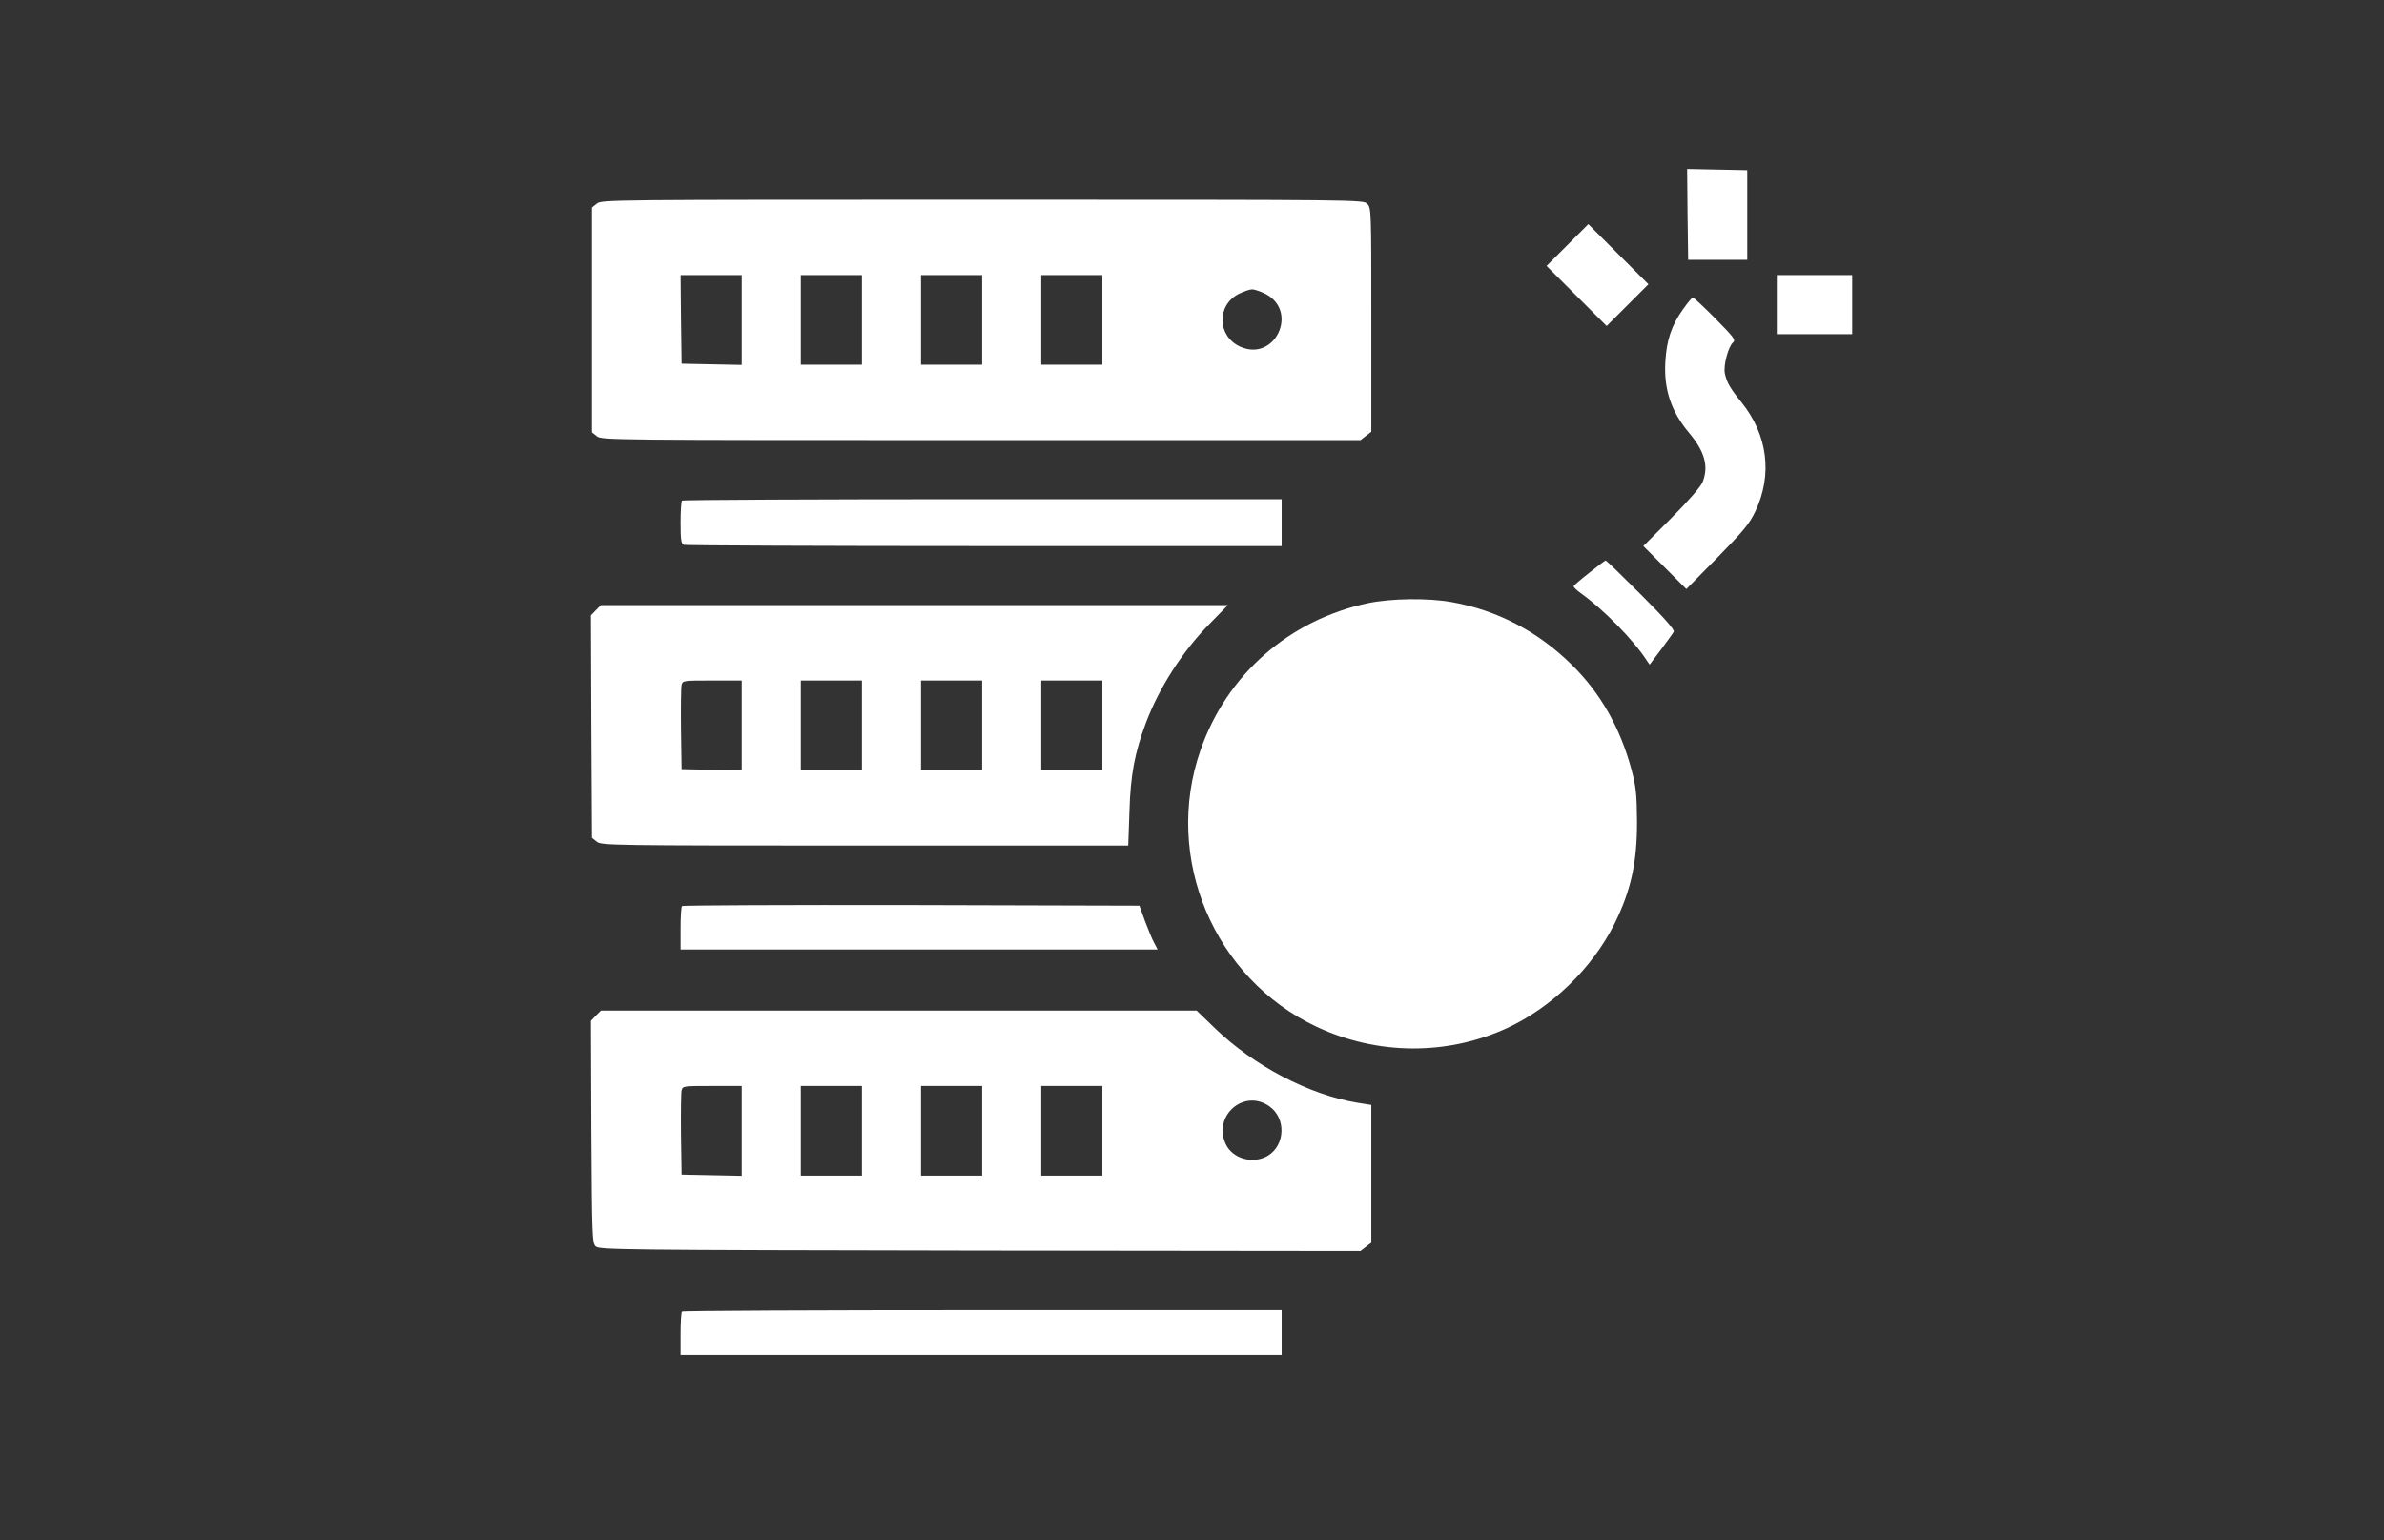 <?xml version="1.0" standalone="no"?>
<!DOCTYPE svg PUBLIC "-//W3C//DTD SVG 20010904//EN"
 "http://www.w3.org/TR/2001/REC-SVG-20010904/DTD/svg10.dtd">
<svg version="1.0" xmlns="http://www.w3.org/2000/svg"
 width="1170pt" height="756pt" viewBox="0 0 1170 756"
 preserveAspectRatio="xMidYMid meet">
<rect x="0" y="0" width="1170" height="756" fill="#333333" stroke="none"/>
<g transform="translate(0,756) scale(0.1,-0.1)"
fill="#ffffff" stroke="none">
<path d="M8282 6508 l3 -223 145 0 145 0 0 220 0 220 -148 3 -147 3 2 -223z"/>
<path d="M2929 6561 l-24 -19 0 -552 0 -552 24 -19 c23 -19 67 -19 1886 -19
l1862 0 27 21 26 20 0 550 c0 536 0 549 -20 569 -20 20 -33 20 -1889 20 -1825
0 -1869 0 -1892 -19z m711 -571 l0 -221 -147 3 -148 3 -3 218 -2 217 150 0
150 0 0 -220z m590 0 l0 -220 -150 0 -150 0 0 220 0 220 150 0 150 0 0 -220z
m590 0 l0 -220 -150 0 -150 0 0 220 0 220 150 0 150 0 0 -220z m590 0 l0 -220
-150 0 -150 0 0 220 0 220 150 0 150 0 0 -220z m800 128 c165 -85 48 -335
-122 -260 -114 50 -119 204 -8 260 24 12 54 22 65 22 11 0 41 -10 65 -22z"/>
<path d="M7692 6357 l-102 -102 148 -148 147 -147 103 103 102 102 -148 148
-147 147 -103 -103z"/>
<path d="M8720 6065 l0 -145 185 0 185 0 0 145 0 145 -185 0 -185 0 0 -145z"/>
<path d="M8261 6044 c-58 -81 -82 -153 -88 -260 -8 -135 29 -245 117 -349 77
-92 97 -165 65 -243 -10 -22 -70 -92 -153 -175 l-137 -137 105 -105 106 -106
152 154 c130 133 157 165 187 228 85 180 60 375 -68 534 -56 69 -72 97 -82
142 -8 39 17 134 41 153 13 12 2 26 -88 117 -56 57 -106 103 -110 103 -4 0
-25 -25 -47 -56z"/>
<path d="M3347 5103 c-4 -3 -7 -52 -7 -109 0 -84 3 -103 16 -108 9 -3 673 -6
1475 -6 l1459 0 0 115 0 115 -1468 0 c-808 0 -1472 -3 -1475 -7z"/>
<path d="M7800 4749 c-41 -32 -76 -62 -77 -66 -1 -5 15 -20 36 -35 108 -77
257 -228 321 -327 l16 -23 55 73 c30 41 59 80 63 88 6 9 -40 62 -160 182 -93
93 -171 169 -174 168 -3 0 -39 -27 -80 -60z"/>
<path d="M6715 4600 c-387 -82 -694 -350 -823 -721 -185 -528 65 -1122 571
-1359 297 -139 639 -141 933 -6 221 103 417 293 527 511 81 163 112 303 111
505 -1 133 -5 169 -27 252 -54 203 -152 377 -293 515 -164 163 -368 269 -590
308 -118 21 -297 18 -409 -5z"/>
<path d="M2924 4565 l-24 -25 2 -546 3 -546 24 -19 c23 -18 58 -19 1316 -19
l1292 0 6 168 c5 178 26 289 81 435 66 174 178 348 311 484 l91 93 -1538 0
-1539 0 -25 -25z m716 -565 l0 -221 -147 3 -148 3 -3 195 c-1 107 0 205 3 218
5 22 8 22 150 22 l145 0 0 -220z m590 0 l0 -220 -150 0 -150 0 0 220 0 220
150 0 150 0 0 -220z m590 0 l0 -220 -150 0 -150 0 0 220 0 220 150 0 150 0 0
-220z m590 0 l0 -220 -150 0 -150 0 0 220 0 220 150 0 150 0 0 -220z"/>
<path d="M3347 3113 c-4 -3 -7 -53 -7 -110 l0 -103 1170 0 1171 0 -17 33 c-10
17 -29 66 -45 107 l-27 75 -1119 3 c-616 1 -1123 -1 -1126 -5z"/>
<path d="M2924 2575 l-24 -25 2 -544 c3 -508 4 -547 21 -563 17 -17 108 -18
1886 -21 l1868 -2 27 21 26 20 0 338 0 338 -69 11 c-236 39 -507 181 -697 364
l-91 88 -1462 0 -1462 0 -25 -25z m716 -565 l0 -221 -147 3 -148 3 -3 195 c-1
107 0 205 3 218 5 22 8 22 150 22 l145 0 0 -220z m590 0 l0 -220 -150 0 -150
0 0 220 0 220 150 0 150 0 0 -220z m590 0 l0 -220 -150 0 -150 0 0 220 0 220
150 0 150 0 0 -220z m590 0 l0 -220 -150 0 -150 0 0 220 0 220 150 0 150 0 0
-220z m820 120 c82 -58 78 -189 -7 -242 -72 -43 -173 -16 -207 56 -66 140 90
275 214 186z"/>
<path d="M3347 1123 c-4 -3 -7 -53 -7 -110 l0 -103 1475 0 1475 0 0 110 0 110
-1468 0 c-808 0 -1472 -3 -1475 -7z"/>
</g>
</svg>

